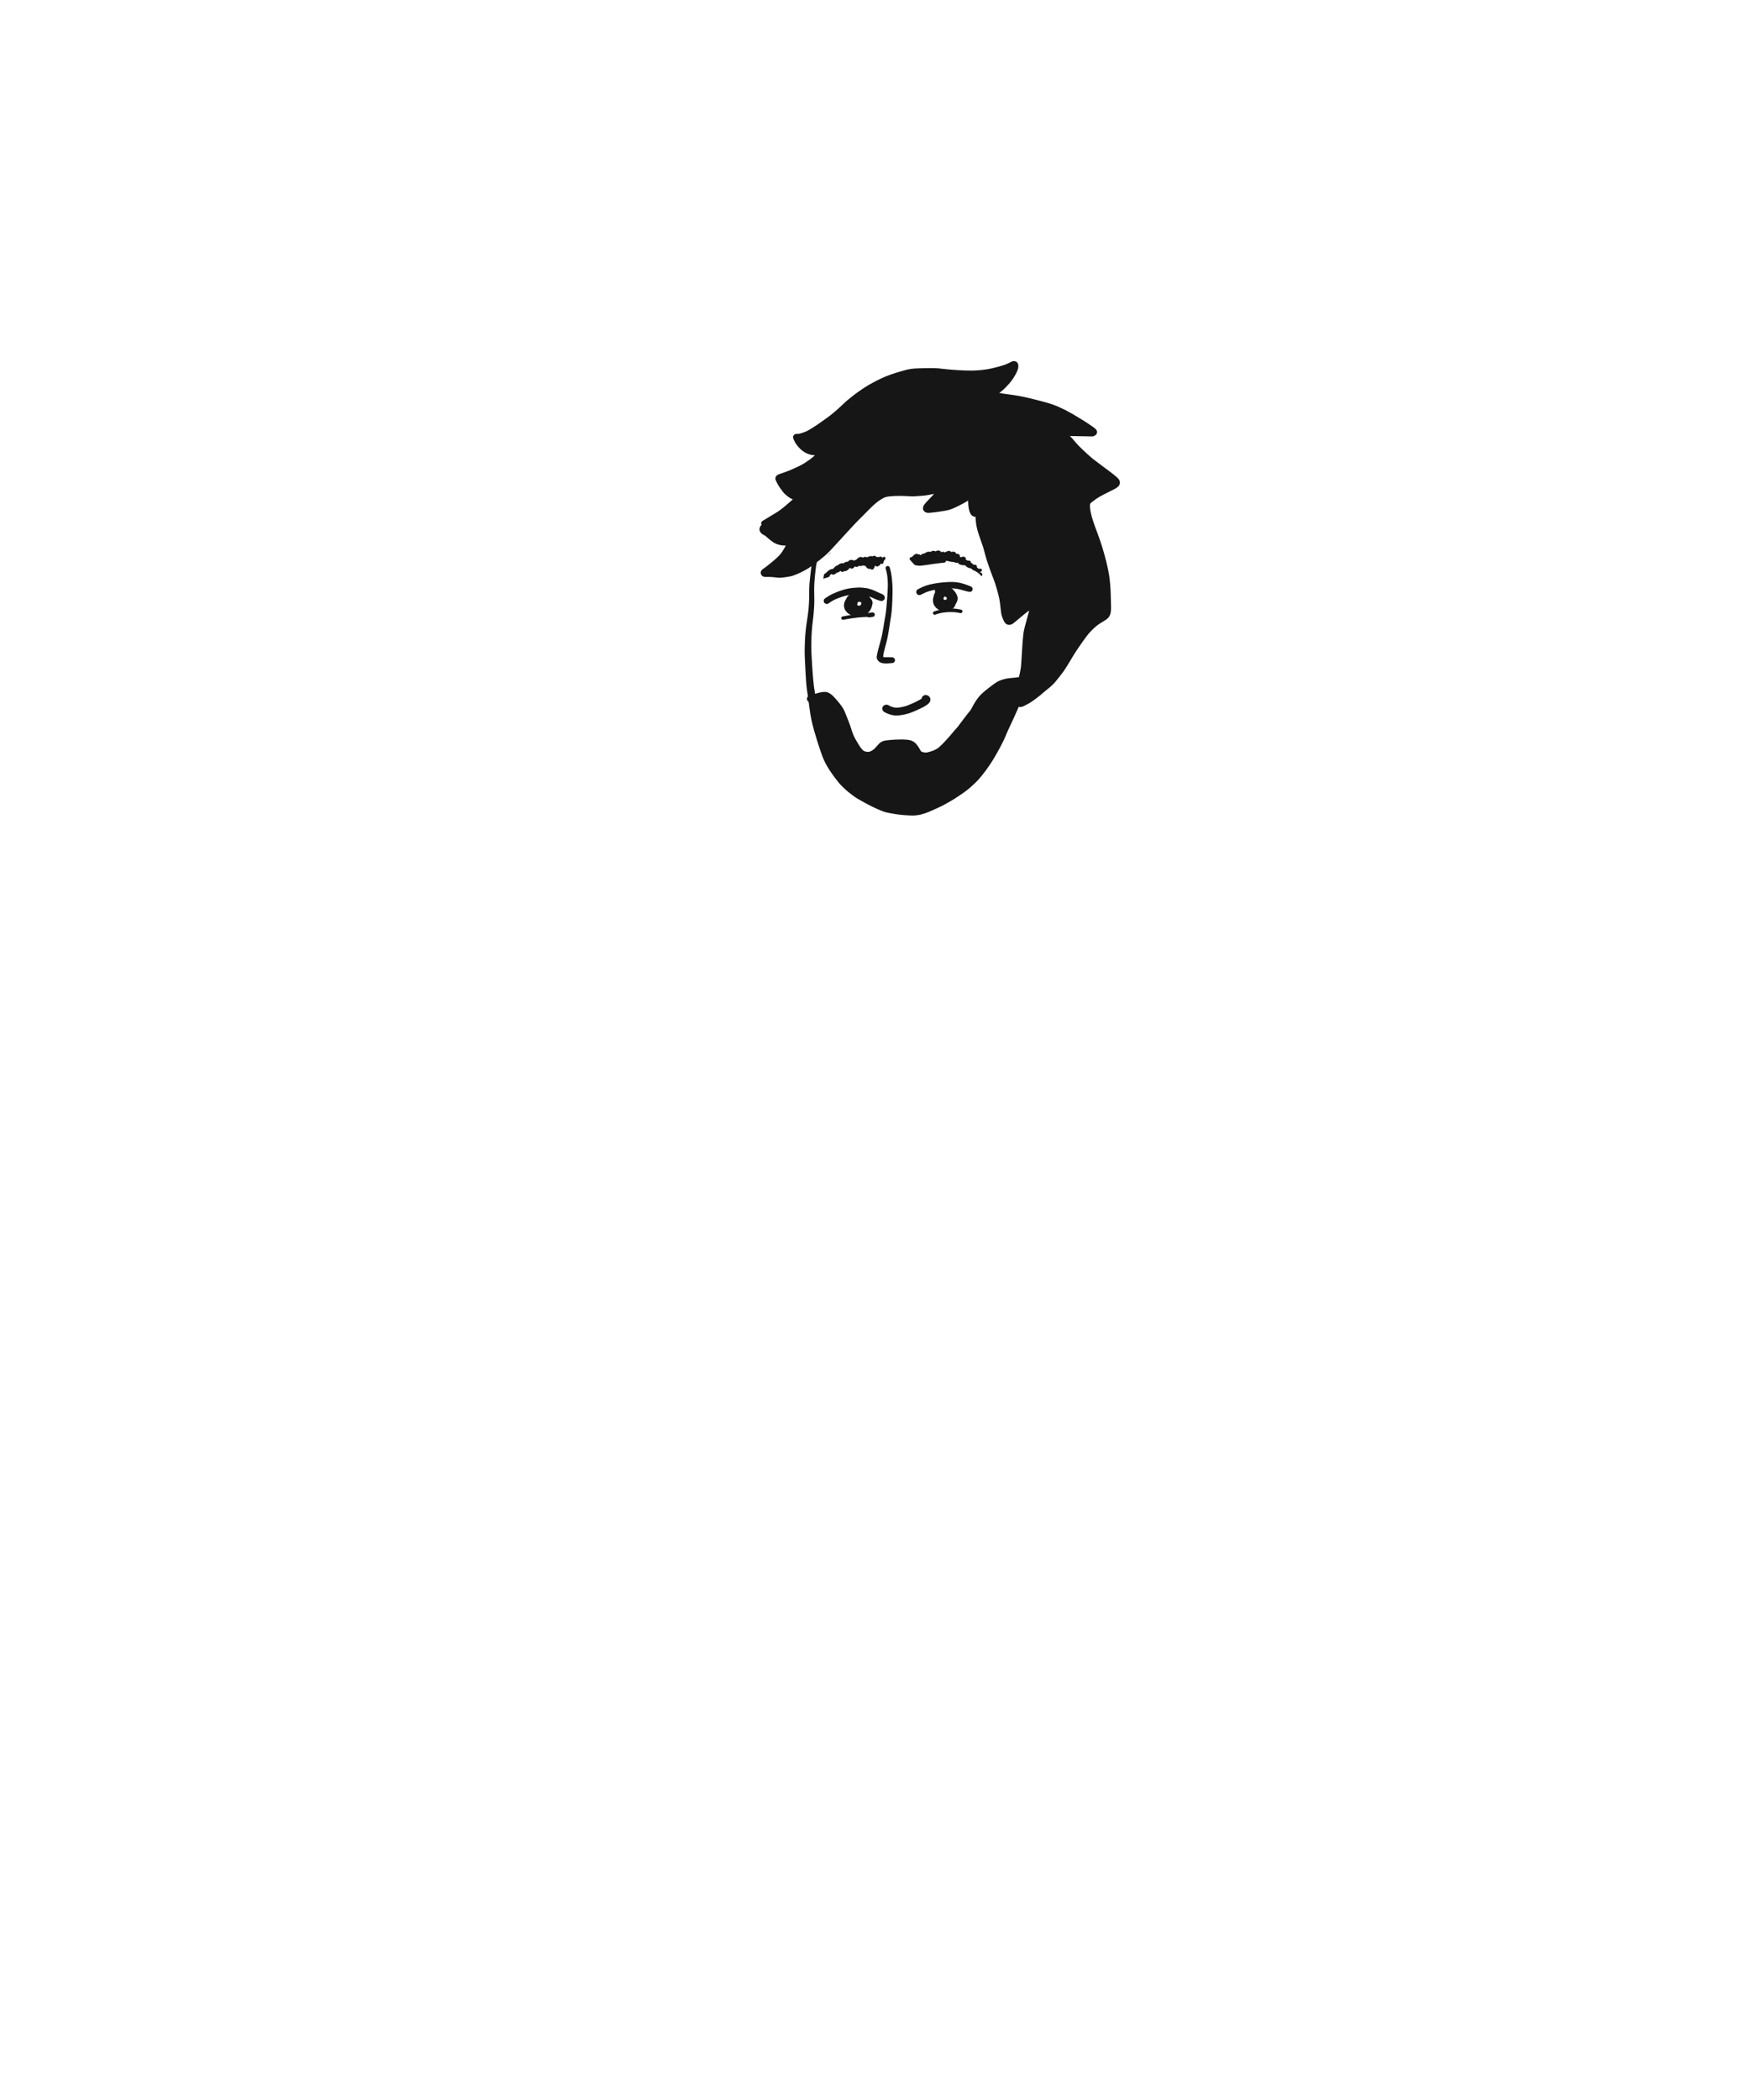 <svg width="500" height="600" xmlns="http://www.w3.org/2000/svg"><g fill="#161616"><path d="M246.919 161.38l.022.016a1.404 1.404 0 01-.022-.016m5.366-2.164c-.26.25-.518.5-.772.752a5.388 5.388 0 00-.339.364 2.46 2.46 0 00-.123.157.48.48 0 00-.323.057.49.49 0 00-.118-.154 1.3 1.3 0 00-.142-.106.505.505 0 00-.255-.058.54.54 0 00-.34.073c-.093.058-.17.128-.242.207a.553.553 0 00-.475-.215c-.133.009-.263.02-.377.098a1.35 1.35 0 00-.197.164c-.063.063-.117.14-.167.22a1.691 1.691 0 00-.047-.065c-.19-.243-.417-.415-.676-.582-.24-.154-.528-.195-.808-.202-.314-.01-.599.255-.667.547a.72.72 0 00.533.855l.056.014c.08.037.156.08.23.125.06.046.116.093.17.145.09.12.17.25.26.37.123.171.251.301.426.415.09.061.198.088.3.124.093.013.185.02.279.02a.669.669 0 00.227-.05.546.546 0 00.746.169c.152-.094.225-.225.28-.378.07-.154.147-.306.229-.455.05-.093.106-.183.165-.272.096.151.225.27.422.308a.475.475 0 00.351-.059.634.634 0 00.179-.18c.11-.02.207-.045.288-.134a1.27 1.27 0 00.156-.225 3.68 3.68 0 01.167-.276c.183-.237.397-.445.61-.656.194-.192.391-.38.589-.57.158-.153.133-.426-.023-.57a.388.388 0 00-.267-.104c-.11 0-.22.045-.305.127m8.458 1.006c0-.013.002-.028.004-.042l-.004.042zm0 .006v-.006.006zm-.004.035zm-.002.019zm0 .008zm2.18-.658l-.04.032.04-.032zm-1.241-.77c-.146.243-.279.49-.402.747l-.01.018a.635.635 0 00-.331.17c-.16.145-.18.326-.199.527l.002-.034a3.258 3.258 0 00-.012.246c-.003.134.053.253.11.371a.42.42 0 00.243.198c.092.16.226.294.403.364a.56.56 0 00.286.066.73.73 0 00.19-.02c.058.036.118.06.18.067.19.022.378.046.567.054.186.008.376-.016.56-.035.193-.018.384-.042.575-.068l1.089-.15c.485-.067.97-.143 1.454-.215a79.448 79.448 0 013.385-.407c.29-.03.529-.25.516-.557-.01-.284-.265-.536-.559-.514a77.83 77.83 0 00-.844.068.547.547 0 00-.25-.25.882.882 0 00-.244-.075.435.435 0 00-.115-.135c-.147-.11-.282-.191-.475-.183-.092.003-.182.025-.273.045-.085.018-.17.04-.255.062-.194.05-.384.124-.573.193-.136.049-.272.098-.41.145a.755.755 0 00-.24-.21.668.668 0 00-.525-.047c-.204.08-.395.188-.59.287-.119.06-.239.12-.359.178l-.103.047a2.02 2.02 0 00-.036-.177c-.042-.18-.22-.343-.381-.416a.607.607 0 00-.311-.07 5.48 5.48 0 00-.226.04c-.07.03-.14.063-.207.1-.091.048-.168.136-.243.206-.075.07-.152.135-.23.202a6.024 6.024 0 01-.87.605l-.002-.007c.15-.347.322-.682.518-1.008.127-.213.023-.502-.187-.614a.445.445 0 00-.21-.053.481.481 0 00-.406.24z"/><path d="M268.625 159.15a.467.467 0 00-.2.283c-.054.229.095.515.344.553.786.119 1.572.236 2.355.369.353.06.704.123 1.055.186.154.029.308.062.461.092.204.04.406.11.603.169.222.065.46-.101.511-.316a.425.425 0 00-.055-.323.455.455 0 00-.261-.185 8.32 8.32 0 00-1.036-.305c-.342-.07-.683-.139-1.025-.2-.796-.145-1.597-.262-2.397-.383a.76.76 0 00-.108-.008.445.445 0 00-.247.068"/><path d="M260.777 141.817c.175 0 .352-.011.527-.023l.225-.014.088-.006c1.305-.073 2.654-.148 3.962-.407l.557-.112.556-.11a8.24 8.24 0 00.215-.046l-.2.203a178.234 178.234 0 01-2.031 2.163c-.25.272-.47.558-.654.8a1.357 1.357 0 00-.13.24l-.061.15-.064.146a5.197 5.197 0 00-.053.423c-.042.44.288.883.62 1.076.27.157.55.227.937.234.137 0 .253-.011.366-.023l.138-.013c.25-.018.5-.04.748-.067.651-.068 1.31-.165 1.948-.259l.072-.01.222-.034c1.038-.153 2.111-.312 3.11-.692.929-.356 1.83-.82 2.7-1.268l.51-.262c.55-.28 1.077-.608 1.528-.893.001.466.014.967.074 1.469.064.546.143 1.128.342 1.714.062.165.128.328.2.489.108.198.242.364.37.514.144.167.478.348.688.407.11.03.273.05.438.051.007.528.067 1.078.119 1.564l.006.057c.154 1.453.595 2.862 1.005 4.048l.208.595.068.195c.121.349.243.698.36 1.048l.123.358.015.045c.15.436.303.888.429 1.338.09.328.18.658.268.988l.018.071c.236.877.479 1.785.776 2.66.4 1.17.763 2.194 1.112 3.129.114.308.233.616.351.922l.014.034c.25.651.509 1.324.723 2 .322 1.018.633 2.017.883 3.037l.042.167c.105.425.215.864.29 1.309.078.462.152.924.222 1.387l.005.046c.09.873.185 1.776.323 2.672.052.327.16.653.254.941l.03.096c.075.222.17.458.29.72.118.258.233.51.396.73.193.26.441.54.822.642.15.046.306.073.463.08.155-.01.308-.036.457-.073.145-.057.287-.118.428-.182.117-.067.227-.14.326-.22.115-.082.225-.171.336-.26l.027-.022.05-.04c.176-.143.349-.289.521-.434l.071-.06.384-.322.444-.37a75.514 75.514 0 011.906-1.563c.287-.211.544-.39.785-.544a39.61 39.61 0 00-.417 1.47c-.068.25-.134.5-.2.748l-.018.069c-.083.314-.166.627-.251.941l-.121.44c-.282 1.02-.574 2.076-.688 3.155a94.156 94.156 0 00-.327 3.928l-.08 1.3c-.052.878-.107 1.755-.162 2.633-.03.477-.073.957-.119 1.449a29.808 29.808 0 01-.567 2.896.425.425 0 00-.119 0c-.279.033-.558.07-.837.108l-.143.02a34.49 34.49 0 01-.817.083c-.704.066-1.432.134-2.131.315-.536.14-1.11.304-1.679.563-.381.174-.78.414-1.252.755a53.294 53.294 0 00-2.768 2.123c-.424.349-.814.72-1.14 1.036-.31.302-.583.647-.883 1.033a14.748 14.748 0 00-1.132 1.733 47.3 47.3 0 00-.476.859l-.075.137a7.415 7.415 0 01-.498.828l-.296.362c-.151.182-.302.364-.447.55-.338.434-.675.87-1.007 1.308-.327.432-.654.863-.979 1.296-.122.163-.242.327-.363.492a49.4 49.4 0 01-.339.46c-.235.281-.48.555-.723.83a47.06 47.06 0 00-.59.67l-.425.503c-.303.359-.606.717-.918 1.069-1.022 1.151-1.955 2.178-3.027 3.08-.36.248-.77.477-1.287.72-.258.1-.527.193-.797.273l-.172.05c-.328.098-.667.199-1.007.267a4.411 4.411 0 01-.682-.008 5.27 5.27 0 01-.766-.21 2.52 2.52 0 01-.167-.091c-.176-.257-.324-.516-.467-.765a26.948 26.948 0 00-.22-.38 6.975 6.975 0 00-.546-.761l-.048-.061a2.983 2.983 0 00-.533-.537 4.765 4.765 0 00-.415-.308 2.152 2.152 0 00-.473-.223c-.66-.276-1.4-.319-2.113-.361a12.834 12.834 0 00-.705-.018c-.294 0-.589.008-.883.015l-.078.002a31.91 31.91 0 00-3.716.287 3.228 3.228 0 00-1.825.901 10.21 10.21 0 00-.425.463l-.113.128-.078.088c-.296.334-.602.68-.95.976a6.59 6.59 0 01-.897.548 3.551 3.551 0 01-.447.118 4.668 4.668 0 01-.635-.004 4.832 4.832 0 01-.695-.194 2.638 2.638 0 01-.22-.123 7.82 7.82 0 01-.728-.77 21.519 21.519 0 01-.96-1.506l-.201-.336a17.527 17.527 0 01-.996-1.898 20.28 20.28 0 01-.53-1.485 33.796 33.796 0 00-.523-1.564 84.418 84.418 0 00-1.04-2.66l-.219-.54c-.2-.497-.452-1.077-.806-1.608a19.049 19.049 0 00-1.095-1.468 30.753 30.753 0 00-1.144-1.31c-.339-.37-.797-.839-1.34-1.185a3.014 3.014 0 00-.963-.403c-.176-.04-.36-.06-.564-.06-.158 0-.33.013-.526.037a9.71 9.71 0 00-1.385.285 38.75 38.75 0 00-.802.236l-.033-.225c-.106-.669-.21-1.337-.307-2.008-.245-2.113-.388-4.21-.524-6.353a215.316 215.316 0 01-.188-3.432c-.05-1.044-.028-2.106-.005-3.133v-.047c.026-1.128.085-2.263.175-3.375.068-.85.17-1.71.27-2.544l.087-.737c.128-1.1.202-2.219.264-3.264.066-1.105.042-2.236.021-3.233-.022-1.08-.032-2.363.063-3.685.106-1.447.257-2.924.45-4.39.064-.42.147-.818.256-1.215.398-.298.747-.567 1.081-.83a37.813 37.813 0 001.506-1.28l.054-.047c.453-.4.888-.859 1.272-1.265l.092-.097c.274-.288.54-.58.809-.873l.402-.437c.565-.611 1.126-1.223 1.688-1.836l.289-.315c1.128-1.23 2.293-2.501 3.468-3.752a93.92 93.92 0 011.995-2.041c.333-.335.657-.66.979-.988.58-.59 1.163-1.177 1.749-1.761a23.228 23.228 0 011.973-1.739c.696-.515 1.31-.892 1.928-1.186a4.905 4.905 0 011.168-.295 28.118 28.118 0 013.9-.163c.684.018 1.37.05 1.952.078.206.01.412.017.617.025l.302.013c.048.002.096.002.145.002m28.874-38.644c-.103 0-.2.013-.289.039-.309.09-.59.23-.875.376a16.71 16.71 0 01-.935.453c-.93.366-1.932.636-2.798.862-.56.144-1.167.296-1.807.433a24.75 24.75 0 01-1.432.246l-.057.008-.32.038c-.421.052-.9.11-1.37.141l-.324.022-.17.012a19.83 19.83 0 01-1.46.073h-.048l-.09-.002a54.783 54.783 0 01-2.043-.03c-.776-.03-1.54-.072-2.195-.11a82.64 82.64 0 01-3.911-.336l-.418-.047c-.46-.053-.982-.113-1.495-.136a38.008 38.008 0 00-2.066-.039c-1.091.013-2.525.037-3.942.105-1.034.05-2.046.212-3.009.481-.702.195-1.4.397-2.098.602-.45.132-.9.282-1.336.428l-.46.152c-.21.069-.416.148-.621.228l-.32.122-.133.049c-.267.098-.549.204-.816.322-.604.268-1.253.559-1.901.878-.587.29-1.172.607-1.688.885l-.163.089a31.7 31.7 0 00-3.03 1.867l-.145.101c-.538.373-1.086.753-1.608 1.15-.539.411-1.13.88-1.81 1.432-.656.533-1.285 1.125-1.839 1.647l-.084.079c-.276.259-.553.518-.832.771a37.913 37.913 0 01-2.657 2.233l-.3.234c-1.01.75-2.022 1.463-2.966 2.122-.34.237-.709.476-1.005.668-.158.102-.315.204-.472.308-.163.107-.332.207-.5.305l-.23.137c-.4.242-.837.497-1.306.718-.221.089-.449.17-.675.25l-.205.074a7.53 7.53 0 01-1.243.338c-.108.009-.21.017-.313.017-.055 0-.11-.003-.165-.008a.901.901 0 00-.39.047c-.43.158-.693.5-.684.892.006.235.067.423.168.667.094.226.21.468.353.741.243.455.551.856.849 1.221a8.05 8.05 0 002.069 1.781c.219.134.467.234.686.321l.147.061c.35.145.725.224 1.077.288.312.055.624.085.888.107-.453.41-.924.787-1.325 1.102-.903.637-1.838 1.296-2.863 1.815-.374.19-.766.368-1.112.525-.186.085-.372.17-.558.257-.27.127-.546.251-.822.374l-.313.14a72.08 72.08 0 01-2.62.974 6.081 6.081 0 01-.204.065l-.055.017c-.23.073-.465.148-.669.257a1.505 1.505 0 00-.537.452.728.728 0 00-.157.294l-.013.084-.008.046c-.029.165-.059.334-.005.494.188.564.48 1.11.712 1.523.22.39.485.762.719 1.091.347.49.667.906.984 1.283.174.208.388.387.595.56l.15.125c.227.195.48.38.704.541.343.25.736.424 1.075.561-.285.275-.59.538-.886.793l-.41.357c-.556.482-1.122.975-1.704 1.431-.524.4-1.086.821-1.678 1.182l-.77.47-.3.182a505.43 505.43 0 01-2.907 1.757.787.787 0 00-.263 1.1c-.046.039-.092.09-.133.141a1.972 1.972 0 00-.37.621c-.074.198-.09.393-.096.557-.012.415.218.857.633 1.213.194.167.42.29.64.41.13.07.277.15.412.239.139.115.274.235.41.354l.049.044c.205.18.408.36.619.528.286.232.59.466.93.714.42.31.875.55 1.389.736a6.482 6.482 0 002.137.377c.102 0 .203-.002.305-.007-.098.161-.192.332-.285.502a15.16 15.16 0 01-1.113 1.775c-.763.921-1.673 1.703-2.696 2.558a52.99 52.99 0 01-1.396 1.111l-.069.054-.515.385-.253.188a2.95 2.95 0 00-.357.26 1.586 1.586 0 00-.33.371c-.158.221-.207.508-.137.809.076.331.282.617.55.764.323.177.662.202.98.202.083 0 .168-.002.253-.004h.041a14.06 14.06 0 01.906.01c.6.024 1.203.093 1.736.153.327.036.595.057.843.064l.112.001c.262 0 .527-.029.76-.054l.1-.01a29.51 29.51 0 002.088-.313c.58-.107 1.132-.31 1.784-.582a24.052 24.052 0 001.882-.874c.59-.306 1.165-.61 1.705-.977.243-.163.485-.332.73-.505-.065.42-.114.845-.163 1.272l-.012.1-.1.874-.102.889c-.06.531-.11 1.064-.159 1.597l-.014.145c-.035.383-.05.774-.065 1.153l-.021.477a26.838 26.838 0 00-.018 1.555c.004.49.007.995-.015 1.492-.008.158-.013.317-.02.475-.013.371-.027.755-.059 1.13-.015.183-.03.366-.043.55-.028.37-.057.753-.103 1.127l-.179 1.421-.046.306c-.3 2.002-.612 4.072-.708 6.128l-.004.084a78.675 78.675 0 00-.108 3.442c-.003.93.042 1.878.085 2.794l.017.367c.067 1.481.163 3.43.3 5.379.063.874.14 1.812.277 2.748.088.588.173 1.177.256 1.766a.796.796 0 00-.154.192.926.926 0 00-.095.717.975.975 0 00.446.564c.115.901.24 1.82.372 2.73.076.526.16 1.026.25 1.488.03.148.058.298.085.447.064.345.13.701.212 1.046.281 1.172.53 2.153.828 3.136l.289.96c.214.716.435 1.456.666 2.18.298.936.631 1.917 1.081 3.18.423 1.193.888 2.21 1.42 3.11.311.523.63 1.037.978 1.571.234.36.488.712.734 1.053l.175.244c.247.345.51.688.766 1.019l.255.333c.311.405.677.872 1.09 1.29.497.501.91.905 1.303 1.27.37.345.768.668 1.143.965.571.454 1.084.84 1.566 1.18.363.255.76.5 1.284.795l.451.254c.782.439 1.59.892 2.403 1.309a44.073 44.073 0 003.257 1.504c.443.183.878.359 1.337.485.324.089.66.155.984.218l.218.043c.414.082.83.152 1.244.222l.307.052c1.034.173 2.137.288 3.473.36l.209.012c.413.023.84.047 1.26.047l.175-.001a8.32 8.32 0 00.754-.038l.108-.012c.501-.056 1.02-.113 1.512-.26l.87-.256a7.56 7.56 0 00.554-.194l.241-.089c.428-.153.852-.34 1.262-.52.146-.064.291-.128.437-.19.375-.162.746-.336 1.116-.51l.421-.196.102-.046c.42-.195.852-.395 1.266-.617.534-.287 1.064-.58 1.593-.875.352-.197.702-.41 1.041-.615l.34-.206c.355-.214.707-.45 1.047-.678l.223-.148.295-.197c.355-.237.71-.474 1.062-.716a22.8 22.8 0 001.45-1.093l.184-.147c.134-.104.268-.21.393-.323l.382-.345.382-.346c.865-.782 1.572-1.503 2.162-2.206.72-.853 1.439-1.79 2.139-2.782a39.9 39.9 0 001.786-2.728 93.688 93.688 0 001.62-2.858 48.87 48.87 0 001.043-2.031c.4-.827.753-1.66 1.016-2.292.395-.91.823-1.823 1.237-2.706.408-.87.83-1.771 1.22-2.668.128-.294.26-.587.39-.88.194-.43.387-.862.57-1.298a.35.35 0 00.069.02c.124.024.251.037.379.037.335 0 .674-.088 1.036-.269.166-.082.33-.168.496-.254l.05-.026.323-.17c1.122-.573 2.112-1.328 3.069-2.057.576-.44 1.116-.898 1.665-1.368.345-.295.696-.58 1.049-.868l.363-.295a18.686 18.686 0 001.396-1.25c.374-.373.716-.803 1.017-1.183l.179-.222c.446-.559.936-1.186 1.496-1.92.31-.405.59-.848.862-1.276l.24-.375c.415-.647.81-1.307 1.248-2.04.252-.424.505-.847.763-1.266.613-.998 1.269-1.955 1.942-2.93a72.472 72.472 0 011.96-2.708 18.048 18.048 0 012.79-2.805c.38-.279.888-.639 1.431-.958.184-.108.366-.22.547-.33l.168-.105c.64-.391 1.054-.76 1.301-1.16.52-.838.547-1.867.531-2.85-.012-.635-.025-1.271-.045-1.906l-.02-.78c-.027-1.015-.055-2.065-.14-3.098l-.023-.281a38.634 38.634 0 00-.202-1.987l-.016-.135c-.031-.28-.063-.552-.112-.816l-.105-.573-.106-.574c-.239-1.296-.557-2.554-.837-3.614a75.008 75.008 0 00-1.175-4.065 88.646 88.646 0 00-1.244-3.528 101.2 101.2 0 01-.739-2.03 64.43 64.43 0 01-.609-1.856l-.011-.037c-.226-.723-.377-1.462-.51-2.113-.082-.61-.147-1.17-.116-1.742.019-.079.04-.157.065-.234a2.04 2.04 0 01.066-.11c.237-.242.514-.451.782-.654l.053-.04.48-.35.176-.129c.281-.203.577-.393.863-.577l.032-.02a6.32 6.32 0 01.47-.264l.045-.023.157-.083.18-.097c.236-.129.471-.256.708-.38.586-.303 1.174-.6 1.765-.892l.241-.118c.487-.238.99-.483 1.455-.794.295-.196.597-.425.814-.776.13-.212.164-.437.186-.65a1.455 1.455 0 00-.027-.391l-.015-.098-.026-.063-.018-.044a1.07 1.07 0 00-.189-.376 2.962 2.962 0 00-.318-.386 6.967 6.967 0 00-.388-.365 32.456 32.456 0 00-1.665-1.342c-.526-.4-1.058-.796-1.59-1.19l-.142-.107c-.403-.3-.805-.599-1.205-.902a910.307 910.307 0 01-2.095-1.587 60.971 60.971 0 01-3.909-3.588 31.787 31.787 0 01-1.713-1.913 15.21 15.21 0 00-.929-.983l-.07-.07c.18.014.357.018.534.02l1.05.016 1.051.017 1.746.03c.232.004.465.01.698.016l.47.01c.088.002.177.006.267.01.146.005.29.01.432.01.237 0 .569-.057.776-.182.128-.077.245-.168.364-.263l.063-.049c.22-.174.319-.519.319-.765 0-.334-.153-.564-.317-.763-.23-.278-.54-.49-.838-.693-.1-.067-.19-.13-.277-.192-.247-.178-.498-.35-.75-.523a37.427 37.427 0 00-1.649-1.083c-.591-.362-1.185-.722-1.778-1.081l-.28-.17c-.434-.264-.88-.536-1.33-.783l-.91-.496-.91-.496a7.649 7.649 0 00-.558-.269 17.258 17.258 0 01-.288-.132l-.48-.226-.473-.224a16.14 16.14 0 00-1.017-.427l-.238-.093a20.047 20.047 0 00-1.26-.449 34.426 34.426 0 00-1.657-.477l-.538-.145c-.455-.123-.91-.244-1.366-.361-1.901-.491-4.116-1.044-6.333-1.39a97.787 97.787 0 00-2.045-.295c-.34-.047-.681-.094-1.022-.143a22.484 22.484 0 01-1.637-.276c.259-.152.495-.34.672-.486.76-.624 1.429-1.333 1.982-1.944a14.965 14.965 0 001.922-2.672 9.473 9.473 0 00.731-1.602 3 3 0 00.154-.8c.02-.394-.033-.7-.16-.934a1.19 1.19 0 00-.211-.308.923.923 0 00-.403-.233 1.398 1.398 0 00-.523-.105"/><path d="M234.307 161.805l.008-.005.004-.016a.497.497 0 00-.012.02m2.97-3.884a5.07 5.07 0 00-.805.842 26.044 26.044 0 01.798-.756l.24-.281-.233.195m-.809 2.51zm55.817-1.481c-.337.058-.66.133-.97.283a7.111 7.111 0 00-.695.396c-.589.37-1.157.758-1.699 1.198-.658.532-1.17 1.185-1.61 1.902-.28.459-.601.983-.564 1.542l.043.312c.056.198.156.371.303.518.183.225.42.35.69.448.408.147.88.154 1.313.166.774.022 1.533-.083 2.295-.2.65-.101 1.302-.21 1.953-.311 1.562-.179 3.14-.306 4.712-.28.645.01 1.18-.542 1.18-1.173 0-.65-.536-1.164-1.18-1.174-1.233-.022-2.464.069-3.692.172-1.336.113-2.656.352-3.979.56-.226.024-.451.041-.677.051l.015-.022a7.15 7.15 0 011.024-.975c.285-.208.578-.401.878-.59.239-.15.476-.301.726-.433.185-.055.37-.094.561-.126.289-.05.564-.298.706-.54a1.17 1.17 0 00-.423-1.606c-.19-.11-.378-.15-.574-.15-.11 0-.22.012-.336.032m-25.366-.791c-.648.031-1.294.111-1.938.185-.39.044-.778.108-1.167.165-.318.046-.634.094-.95.15l-.781.139c-.146.026-.297.044-.44.079-.466.112-.933.219-1.395.34a.485.485 0 00-.338.59.49.49 0 00.595.337c.302-.08.606-.152.91-.222.182-.042.365-.093.548-.124l1.482-.251c.24-.03.48-.064.72-.095.23-.03.462-.07.695-.089.33-.029.658-.059.988-.087.258-.023.519-.029.777-.042.221-.01.446-.009.666.003.271.014.542.022.813.042.284.023.57.036.852.067l.814.089c.371.053.741.108 1.11.175.392.071.789.14 1.174.24.214.055.433.103.644.167l.651.199c.379.116.749.255 1.118.394.357.164.708.333 1.058.509.352.178.71.363 1.036.585.357.241.7.5 1.05.754a5.17 5.17 0 001.186.622c.212.083.476-.054.584-.237.148-.251.05-.549-.185-.703a5.009 5.009 0 01-.151-.102c-.442-.352-.876-.711-1.318-1.061a7.434 7.434 0 00-.831-.574 11.819 11.819 0 00-.74-.402 21.415 21.415 0 00-.898-.425c-.317-.14-.64-.257-.967-.374-.28-.1-.571-.177-.857-.257a23.184 23.184 0 00-.975-.248c-.28-.067-.564-.113-.847-.164-.32-.06-.645-.11-.968-.148-.596-.073-1.192-.149-1.792-.18-.488-.025-.978-.056-1.468-.056-.155 0-.31.003-.465.01m-19.136 1.602c-.6.073-1.203.141-1.799.25-.574.105-1.148.21-1.72.327a36.93 36.93 0 00-1.683.397c-.53.137-1.049.307-1.565.486a16.65 16.65 0 00-1.551.628c-.262.121-.526.238-.785.366-.254.125-.514.242-.763.376-.246.133-.497.257-.736.402-.249.15-.5.297-.743.455a10.52 10.52 0 00-1.009.717l-.024.02a21.755 21.755 0 01-.117 1.144c.078-.031.157-.06.237-.09.164-.058.332-.11.501-.158.117-.097.235-.193.355-.287.69-.486 1.407-.943 2.162-1.324.442-.224.886-.441 1.334-.655.357-.17.721-.325 1.087-.48.263-.094.526-.192.787-.287.25-.091.508-.164.763-.244a21.33 21.33 0 011.469-.392 43.285 43.285 0 013.032-.598c.458-.057.914-.116 1.372-.158a21.814 21.814 0 013.61-.003c.264.02.483-.232.483-.479a.48.48 0 00-.141-.34.513.513 0 00-.341-.14 24.878 24.878 0 00-1.847-.072c-.791 0-1.58.042-2.368.138"/><path d="M238.262 163.487l.018.023-.018-.023m-.017-.004c.006.009.01.02.012.03l-.012-.03m4.9-2.606h.003-.004v.001l-.044.019c.014-.008.03-.014.044-.02m-.194.609a1.496 1.496 0 00-.042-.174 1.113 1.113 0 00-.065-.166c.077-.077.159-.152.244-.222.024-.017.05-.033.076-.05.054 0 .107.003.161.008a.928.928 0 01.095.023l-.054.072c-.106.14-.203.29-.303.436a2.364 2.364 0 00-.098.155 3.405 3.405 0 00-.014-.082m.267-.625l-.017.002.017-.002m7.89-.37l.005.035c-.003-.012-.004-.024-.005-.035m-1.322-1.685a.99.99 0 00-.406.098c-.05.02-.1.047-.147.077-.049-.024-.1-.042-.15-.063a1.168 1.168 0 00-.26-.032 1.282 1.282 0 00-.266.029 2.292 2.292 0 00-.489.163 1.547 1.547 0 00-.3.172 1.094 1.094 0 00-.573-.143c-.183.003-.349.074-.51.148a.978.978 0 00-.163.093.986.986 0 00-.288-.16c-.317-.12-.673-.013-.948.162a2.955 2.955 0 00-.37.297 2.15 2.15 0 00-.21.225.534.534 0 00-.058.017c-.083.023-.164.065-.241.103-.123.059-.24.14-.346.225-.212-.168-.493-.228-.763-.244a1 1 0 00-.65.16c-.066.043-.126.095-.188.144a3.04 3.04 0 00-.27.245 1.052 1.052 0 00-.35.005c-.312.045-.585.23-.814.438a1.133 1.133 0 00-.316-.064 1.292 1.292 0 00-.479.077 2.48 2.48 0 00-.858.523c-.128.036-.249.09-.368.151-.247.127-.462.322-.653.52a4.1 4.1 0 00-.323.384 2.195 2.195 0 00-1.05.298c-.13.075-.251.17-.37.264a2.895 2.895 0 00-.466.464.995.995 0 00-.135.078c-.27.183-.452.462-.62.736l-.014.162c-.026.257-.053.514-.086.77l.238-.09a9.82 9.82 0 011.114-.311l.156-.1.259-.16a1.21 1.21 0 00.054-.44 1.703 1.703 0 00-.035-.236.39.39 0 00-.022-.07c.051-.05.107-.1.164-.147a2.58 2.58 0 01.255-.165l-.004.054a.584.584 0 00.075.27.593.593 0 00.187.194c.18.103.393.073.58.014a1.95 1.95 0 00.416-.202.917.917 0 00.301-.282l.019-.03.011-.023a.69.69 0 00.239-.02 2 2 0 00.41-.163 1.98 1.98 0 00.356-.263c.025-.023.05-.045.073-.07.03.045.065.09.103.133.11.123.288.165.445.165a.93.93 0 00.552-.212.543.543 0 00.14.016c.08-.002.155-.014.232-.026.082-.012.158-.048.233-.08.27-.114.497-.33.704-.533.107-.107.197-.233.28-.357l.018-.027a.487.487 0 00.437.295c.28.015.562-.153.746-.352a1.22 1.22 0 00.203-.305.389.389 0 00.085.06c.067.03.134.062.206.078a.995.995 0 00.882-.243c.033-.03.063-.06.091-.091.269.226.657.125.94-.018a.78.78 0 00.124-.082.56.56 0 00.445.153.997.997 0 00.232-.05 1.987 1.987 0 00.618-.342 1.47 1.47 0 00.22-.219.63.63 0 00.08.188c.1.165.303.284.5.277a.98.98 0 00.705-.31c.035.026.073.052.106.074.227.144.531.043.716-.12.095-.085.176-.188.24-.299.104.122.258.157.411.166.089.006.178-.032.256-.065a.596.596 0 00.137-.08l.008-.007a.358.358 0 00.126.12.814.814 0 00.128.056c.047.009.096.014.143.018a.347.347 0 00.177-.038.305.305 0 00.36.054c.246-.138.286-.47.32-.72l.006-.064c.02-.034.04-.067.063-.099.044-.05.088-.095.14-.138a.325.325 0 01.032-.021c.124-.08.175-.237.097-.367-.071-.122-.245-.177-.369-.096l-.05.032a.678.678 0 00-.037-.049c-.045-.056-.124-.083-.192-.096a.771.771 0 00-.034-.068.618.618 0 00-.548-.354.75.75 0 00-.22.02c-.11.03-.22.07-.323.123a1.004 1.004 0 00-.602-.008.67.67 0 00-.314-.3.373.373 0 00-.165-.056.728.728 0 00-.166-.02l-.015.002m30.351 4.56a.259.259 0 00-.027.011.11.11 0 01.027-.011zm-.04-.008c-.004 0-.01 0-.015.002l.015-.002zm.004-.001l.02-.003-.02.004v-.001zm-18.64-3.613l-.012.01.012-.01zm.044-.205c.102-.119.21-.23.33-.329l.09-.062a2.078 2.078 0 01-.19.327 1.846 1.846 0 01-.25.25 1.776 1.776 0 01-.149.094 2.03 2.03 0 01.17-.28zm.998-.57zm-.06-.011l.03.001.004.001c-.02.089-.048.175-.08.26.025-.087.042-.174.047-.262zm.02-.018a.162.162 0 01.017.012l-.018-.012zm10.746-.012l.002.013v.001c0-.005 0-.009-.002-.014zm-8.494-.11a.348.348 0 00-.002-.078 6.23 6.23 0 01.159-.104 3.32 3.32 0 00-.162.23l.005-.048zm3.256-1.517a1.548 1.548 0 00-.29.058 1.974 1.974 0 00-.407.194.792.792 0 00-.307-.153c-.18-.05-.376-.016-.554.026a1.848 1.848 0 00-.453.184c-.059.03-.115.066-.17.104-.196-.11-.451-.088-.672-.055-.326.05-.624.245-.893.422a3.525 3.525 0 00-.073.05.902.902 0 00-.454.07c-.26.103-.492.275-.696.466-.135-.236-.43-.31-.687-.285a.997.997 0 00-.066.008c-.04-.043-.099-.08-.145-.113a.342.342 0 00-.172-.055c-.306-.003-.575.18-.807.359a2.595 2.595 0 00-.56.626c-.079.121-.14.257-.2.388-.07.152-.1.308-.107.473-.01.264.2.497.422.613a.88.88 0 00.392.077c.09 0 .184-.008.277-.022a2.478 2.478 0 00.98.081c.309-.042.596-.166.871-.305a1.7 1.7 0 00.545.005c.284-.04.551-.125.807-.25l.093-.004a3.93 3.93 0 00.45-.063c.096.042.198.073.303.095.386.075.765.003 1.138-.097.196-.052.389-.116.576-.193.127.03.26.043.386.053.15.012.302-.004.45-.019.186-.02.37-.053.55-.102a2.65 2.65 0 00.376-.139l.193.022c.054.006.11.008.166.008.056.054.12.101.192.148.13.085.304.127.456.16.174.037.353.059.53.07a2.31 2.31 0 00.44-.023c.12.085.254.147.392.198.172.063.349.082.53.103.24.026.488.013.73-.028.03.02.06.04.093.06.145.086.317.128.48.16.198.037.4.054.601.052.067.18.206.345.367.445.264.161.564.234.867.278.289.044.579.063.869.047.061.094.134.18.21.263.21.23.484.357.769.472.234.094.485.133.735.162.098.183.282.317.45.432.117.081.243.145.371.204.187.068.371.148.54.249.24.142.46.305.677.474.254.197.492.404.693.653l.184.22a.545.545 0 00.073-.06.557.557 0 00.164-.275c.044-.179.01-.416-.143-.54a.958.958 0 00-.355-.196c-.062-.015-.126-.025-.187-.041a1.016 1.016 0 01-.056-.016c.085-.054.174-.103.266-.146l.027-.008a.866.866 0 00.022-.003c.194-.034.33-.248.33-.43 0-.254-.205-.433-.45-.446-.075-.005-.16.016-.233.033-.007.001-.014.004-.02.004-.073 0-.144-.01-.215-.019l.03.004a2.198 2.198 0 01-.479-.133l-.263-.12a.4.4 0 00.049-.04.544.544 0 00.128-.23.457.457 0 00-.214-.522.768.768 0 00-.343-.097 1.794 1.794 0 00-.235.01 8.153 8.153 0 00-.222.029.776.776 0 00-.168.046l-.115-.014-.22-.031a2.951 2.951 0 01-.588-.16l.06-.03a.665.665 0 00.221-.199.502.502 0 00.08-.46c-.056-.188-.215-.298-.396-.351-.164-.05-.356 0-.516.048-.134.04-.263.09-.39.149a.677.677 0 00-.213.16 3.682 3.682 0 01-.78-.05c.01-.001.018-.005.027-.008a3.55 3.55 0 00.42-.182c.111-.06.208-.15.29-.243a.625.625 0 00.166-.397 2.684 2.684 0 00-.023-.166.596.596 0 00-.142-.243.775.775 0 00-.461-.195.91.91 0 00-.21.006c-.309.04-.62.136-.895.287l.009-.021c.037-.1.047-.201.06-.305.009-.08-.017-.163-.03-.24a1.717 1.717 0 00-.018-.043.533.533 0 00-.138-.237.775.775 0 00-.414-.253 1.197 1.197 0 00-.483 0 .634.634 0 00-.173-.34c-.13-.13-.267-.239-.456-.272a1.31 1.31 0 00-.61.046 2.022 2.022 0 00-.157.054l-.067-.086a.577.577 0 00-.254-.147 2.045 2.045 0 00-.187-.075l-.063-.009a.508.508 0 00-.219-.013c-.1.007-.19.025-.286.054-.092.028-.18.073-.27.112a5.253 5.253 0 00-.515.27c0-.002-.003-.003-.004-.004a.588.588 0 00-.256-.148c-.084-.029-.172-.033-.26-.045a.979.979 0 00-.266.029 1.519 1.519 0 00-.279.1l-.002.002a.897.897 0 00-.147-.223.221.221 0 00-.071-.068.561.561 0 00-.25-.146.795.795 0 00-.302-.054c-.051 0-.102.004-.151.01zm2.102 9.051a31.4 31.4 0 00-2.805.328c-.894.15-1.783.335-2.642.629-.826.282-1.623.66-2.392 1.067-.431.227-.56.811-.322 1.216.255.432.793.547 1.224.32.436-.23.877-.44 1.327-.637.606-.247 1.224-.44 1.864-.59a21.275 21.275 0 011.916-.348 34.408 34.408 0 012.481-.21 14.523 14.523 0 012.415.063c.783.12 1.544.334 2.304.551.234.068.47.133.705.192.314.077.647.165.971.167a.788.788 0 00.755-.572.788.788 0 00-.36-.88c-.11-.068-.231-.116-.35-.168a15.002 15.002 0 00-.551-.223 20.46 20.46 0 00-.82-.296 24.1 24.1 0 00-.969-.295 10.972 10.972 0 00-2.184-.362 11.1 11.1 0 00-.844-.03c-.575 0-1.15.037-1.723.078"/><path d="M269.703 170.509l-.03.037.03-.037m.675-.615c.112.058.219.123.322.196.087.072.17.146.246.228l.042.072c.02.06.036.121.05.183.005.087.005.174-.001.261a2.47 2.47 0 01-.082.3c-.068.143-.15.278-.241.408a2.59 2.59 0 01-.216.216.323.323 0 01-.044.027 2.015 2.015 0 01-.249-.003 2.77 2.77 0 01-.331-.085 1.761 1.761 0 01-.194-.111 1.638 1.638 0 01-.078-.08 1.661 1.661 0 01-.067-.112 1.625 1.625 0 01-.049-.176 1.513 1.513 0 01.002-.223c.018-.08.04-.156.068-.233.05-.1.108-.194.173-.286.149-.18.315-.34.496-.487a2.04 2.04 0 01.153-.095m-.74-2.27c-.453.01-.9.153-1.332.277-.236.067-.468.14-.701.215-.355.115-.583.47-.48.84a.68.68 0 00.089.191c-.1.166-.17.35-.241.53-.153.39-.27.8-.345 1.213a3.724 3.724 0 00-.007 1.259 2.3 2.3 0 00.19.56c.09.206.199.395.332.575.508.69 1.31 1.137 2.137 1.336.21.052.432.078.649.089.213.01.425-.025.636-.052.403-.054.792-.234 1.144-.425.15-.083.293-.183.433-.282.196-.14.364-.29.502-.487.157-.227.259-.48.33-.743.178-.254.315-.531.436-.819.176-.414.246-.878.16-1.321-.08-.41-.273-.802-.495-1.155-.11-.176-.24-.34-.368-.504a5.614 5.614 0 00-.43-.501 3.05 3.05 0 00-.494-.398 2.495 2.495 0 00-.563-.25c-.191-.065-.402-.081-.603-.097a2.447 2.447 0 00-.25-.006 4.033 4.033 0 00-.73-.046"/><path d="M269.303 174.086a12.3 12.3 0 00-1.202.244c-.214.054-.427.114-.639.177-.184.055-.362.126-.543.193a.515.515 0 00-.287.22.477.477 0 00-.048.37c.064.234.346.425.591.334.181-.066.359-.137.545-.191.21-.064.424-.12.638-.175.413-.105.832-.184 1.254-.243 1.115-.141 2.247-.19 3.367-.077a4.904 4.904 0 01-.136-.018c.206.029.414.052.619.087.291.052.582.103.873.158a.534.534 0 00.39-.05.507.507 0 00.234-.302c.07-.254-.084-.563-.355-.622a14.308 14.308 0 00-1.072-.197l-.514-.068a8.567 8.567 0 00-1.098-.048c-.875 0-1.752.08-2.617.208m-18.232-4.755l.056.024-.056-.024zm-5.582-1.465c-.388 0-.778.036-1.165.061-.223.014-.447.028-.668.052a15.22 15.22 0 00-1.754.284 18.7 18.7 0 00-1.468.418 19.42 19.42 0 00-1.348.495c-.354.142-.707.284-1.055.442-.65.294-1.26.658-1.858 1.044-.134.086-.263.18-.393.272-.193.135-.338.288-.403.52a.873.873 0 00.088.67c.226.384.807.586 1.198.313.4-.28.81-.54 1.232-.786.377-.219.77-.404 1.17-.58.588-.226 1.175-.46 1.781-.634.332-.096.659-.19.993-.267.309-.07.616-.13.927-.187.43-.042.858-.069 1.29-.08l.766-.018c.502-.01.997.009 1.494.06l.51.079c.384.058.75.167 1.122.277.357.106.703.232 1.046.37.455.21.91.418 1.374.607.394.16.796.287 1.205.407a.982.982 0 001.098-.445c.274-.464.102-1.046-.35-1.324-.332-.205-.693-.354-1.054-.503-.514-.223-1.011-.481-1.529-.697a10.43 10.43 0 00-.685-.268c-.28-.096-.562-.177-.847-.257-.425-.12-.86-.17-1.297-.223a11.677 11.677 0 00-1.402-.102h-.018z"/><path d="M246.362 172.062l.064.027-.064-.026m-.459-.279a.768.768 0 00.4.257c.03.016.058.033.087.051.04.034.077.07.113.108.024.037.046.074.068.113l.007.023c-.001.17-.015.34-.034.509l-.016.08c-.034.021-.07.04-.106.058a3.232 3.232 0 01-.512.127 3.02 3.02 0 01-.405.004 2.554 2.554 0 01-.344-.09 1.889 1.889 0 01-.191-.112l-.005-.004a2.154 2.154 0 01-.03-.124 2.25 2.25 0 01.002-.223c.022-.114.052-.224.09-.335.028-.054.057-.106.09-.158.04-.043.08-.084.124-.124.058-.039.118-.074.181-.106.056-.019.112-.035.17-.049.104-.007.208-.009.311-.005m-1.641-2.758c-.11.016-.22.032-.331.05-.112.017-.219.077-.322.122-.2.088-.382.253-.538.401a2.51 2.51 0 00-.195.21 3.38 3.38 0 00-.285.21c-.375.313-.667.7-.843 1.155a3.597 3.597 0 00-.5 1.015 2.98 2.98 0 00-.114.755c-.014.257.043.53.109.779.141.537.488.978.888 1.354.246.23.522.42.82.571.184.138.37.252.587.344.149.063.29.118.445.163.145.042.308.056.457.076.55.072 1.1-.006 1.639-.13a4.337 4.337 0 001.323-.555c.506-.316.908-.74 1.238-1.23.141-.21.246-.444.34-.677.08-.206.14-.41.177-.628a3.02 3.02 0 00.151-.73l-.004-.118-.039-.294c-.037-.13-.09-.25-.145-.373-.046-.104-.13-.197-.2-.286a6.57 6.57 0 00-.187-.232 4.256 4.256 0 00-.203-.307 2.628 2.628 0 00-.473-.523 3.133 3.133 0 00-.882-.5l-.034-.019a3.715 3.715 0 00-.715-.28 4.727 4.727 0 00-.942-.165 4.35 4.35 0 00-.694-.003.525.525 0 00-.126-.103.477.477 0 00-.25-.066c-.049 0-.099.006-.152.014"/><path d="M249.315 174.99c-1.245.15-2.498.23-3.743.374-.682.08-1.358.179-2.036.279-.615.09-1.224.2-1.837.31-.33.057-.658.12-.986.19-.26.057-.409.354-.34.598.072.266.34.393.599.338.416-.088.833-.16 1.253-.233.323-.055.646-.121.97-.166.63-.081 1.26-.162 1.889-.248l-.135.019 1.2-.102c.343-.03.69-.04 1.035-.056.223-.012.445-.02.668-.027.097.08.236.144.36.13.174-.019.349-.024.524-.044a8.23 8.23 0 00.414-.056l.135-.024c.127-.02.232-.06.35-.112a.627.627 0 00.127-.987.636.636 0 00-.405-.186c-.015 0-.028 0-.042.002m3.025 12.707l.083.063a.63.63 0 01-.083-.063m1.162-23.16l.013.088-.013-.088m-.029-2.801a.6.6 0 00-.418.733c.181.676.344 1.354.444 2.047.12.962.18 1.94.155 2.91a53.88 53.88 0 01-.103 2.378 107.694 107.694 0 01-.438 5.102l-.005.04-.172 1.113c-.06.394-.14.784-.204 1.177-.136.827-.271 1.655-.416 2.482-.072.409-.15.818-.224 1.226-.067.36-.133.724-.221 1.079a81.153 81.153 0 01-.645 2.43c-.3 1.05-.585 2.105-.73 3.189a1.44 1.44 0 00-.012.155c-.008.374.18.684.403.965.5.632 1.314.78 2.081.801.637.017 1.278-.051 1.91-.113.226-.022.418-.075.584-.24a.824.824 0 00.243-.583.823.823 0 00-.243-.581.853.853 0 00-.585-.241c-.316-.017-.63-.03-.946-.03-.426 0-.852.023-1.276-.014a2.353 2.353 0 01-.312-.078.228.228 0 01-.03-.017c.004-.059.01-.118.018-.177.054-.368.115-.734.193-1.096.087-.408.194-.809.302-1.21.209-.774.41-1.547.595-2.326.19-.79.323-1.594.462-2.395.139-.794.258-1.59.381-2.387.13-.84.27-1.68.39-2.522.124-.864.183-1.73.231-2.602.042-.742.07-1.483.09-2.226.01-.41.025-.819.028-1.228.005-.423.02-.846.008-1.269-.02-.636-.036-1.272-.095-1.907-.037-.423-.073-.847-.123-1.27a20.532 20.532 0 00-.226-1.473c-.094-.48-.227-.955-.356-1.426a.606.606 0 00-.738-.416m16.528 8.726c.056.01.111.023.166.038.046.025.091.053.136.082l.043.04c.058.087.11.177.157.27a1.5 1.5 0 01.034.114 1.207 1.207 0 01-.003.079 2.9 2.9 0 01-.22.234 1.42 1.42 0 01-.25.103 2.197 2.197 0 01-.274-.012 1.536 1.536 0 01-.084-.086 2.023 2.023 0 01-.133-.228 1.67 1.67 0 01-.038-.118c.028-.05.052-.104.074-.16.05-.1.108-.194.172-.285l.034-.033.042-.026a.905.905 0 01.055-.014c.03 0 .06 0 .09.002m-.468-1.646a1.14 1.14 0 00-.128.027 1.859 1.859 0 00-.356.146 1.77 1.77 0 00-.43.336 1.573 1.573 0 00-.268.385 2.668 2.668 0 00-.104.237c-.043.116-.05.221-.068.349a1.957 1.957 0 00-.01.32.782.782 0 00.123.396 1.491 1.491 0 00-.006.249c.031.481.224.95.574 1.29.224.217.502.304.802.36.124.022.253.042.378.053a1.46 1.46 0 00.46-.038c.099-.02.198-.069.291-.104.135-.052.272-.1.393-.178.19-.12.337-.28.481-.448.08-.095.157-.194.232-.293.107-.144.161-.324.195-.498.021-.116.046-.246.052-.361a1.99 1.99 0 00-.044-.481 1.383 1.383 0 00-.074-.245 2.77 2.77 0 00-.323-.61 1.946 1.946 0 00-.378-.405 3.206 3.206 0 00-.345-.25c-.309-.186-.728-.273-1.087-.281h-.011c-.104 0-.274.03-.349.044m-24.844 4.126l.002.002.028.068a.447.447 0 01-.03-.07zm0-.004l.001.005-.002-.004v-.001zm.59-1.045l-.032.014.031-.014zm.08-.018a5 5 0 01.18.044c.161.095.348.12.529.166a5.04 5.04 0 01-.01.507l-.02.075a1.223 1.223 0 01-.049.08 2.697 2.697 0 01-.242.24 1.932 1.932 0 01-.196.12c-.032.01-.063.018-.095.026a3.76 3.76 0 01-.415-.015 1.709 1.709 0 01-.183-.046 1.478 1.478 0 01-.084-.046 1.562 1.562 0 01-.045-.043 2.4 2.4 0 01-.04-.065c-.001-.1.007-.198.019-.297a1.72 1.72 0 01.049-.197 2.24 2.24 0 01.167-.273 1.9 1.9 0 01.144-.153c.044-.028.09-.05.137-.072.05-.02.102-.037.154-.051zm-.152-.874a3.727 3.727 0 00-.377.112c-.066.022-.167.055-.226.092-.097.06-.185.13-.272.202-.097.082-.179.182-.262.278-.11.13-.216.26-.288.414-.093.198-.145.415-.199.626a1.078 1.078 0 00-.023.51c.018.071.04.139.066.209.03.075.059.173.1.237.11.181.239.328.41.455.143.107.287.179.457.242.218.08.477.096.704.12.112.012.217.018.33.007.259-.025.481-.109.713-.227.245-.125.46-.322.656-.515.128-.124.244-.27.332-.426.183-.324.23-.677.262-1.043.014-.16.039-.326.02-.486-.011-.094-.021-.188-.041-.28-.02-.092-.07-.177-.108-.262-.078-.164-.26-.31-.407-.404-.259-.161-.622-.191-.914-.227-.109-.014-.215-.01-.323-.015h-.026a.677.677 0 00-.584.38zm18.367 28.313a.71.71 0 01-.026.051l.026-.05m-.058-.235a1.01 1.01 0 00-.178.496c-.071.056-.144.11-.218.163-.387.232-.79.437-1.19.65-.502.266-1.027.5-1.552.722-.434.184-.866.37-1.31.533-.803.256-1.645.44-2.49.535a6.058 6.058 0 01-.998-.026 8.35 8.35 0 01-1.286-.407 7.567 7.567 0 01-.375-.224c-.543-.341-1.316-.162-1.663.34-.361.522-.175 1.2.367 1.542.591.371 1.259.621 1.942.813.373.105.768.159 1.156.196.47.045.95-.013 1.417-.056.733-.068 1.462-.249 2.169-.435.762-.202 1.492-.523 2.211-.827a35.677 35.677 0 002.457-1.173c.335-.172.65-.389.955-.6.249-.173.441-.391.63-.617.075-.143.148-.288.218-.433.087-.176.06-.543.014-.725-.058-.232-.192-.402-.357-.576-.162-.174-.375-.252-.597-.333a1.004 1.004 0 00-.341-.058 1.23 1.23 0 00-.98.5"/></g></svg>